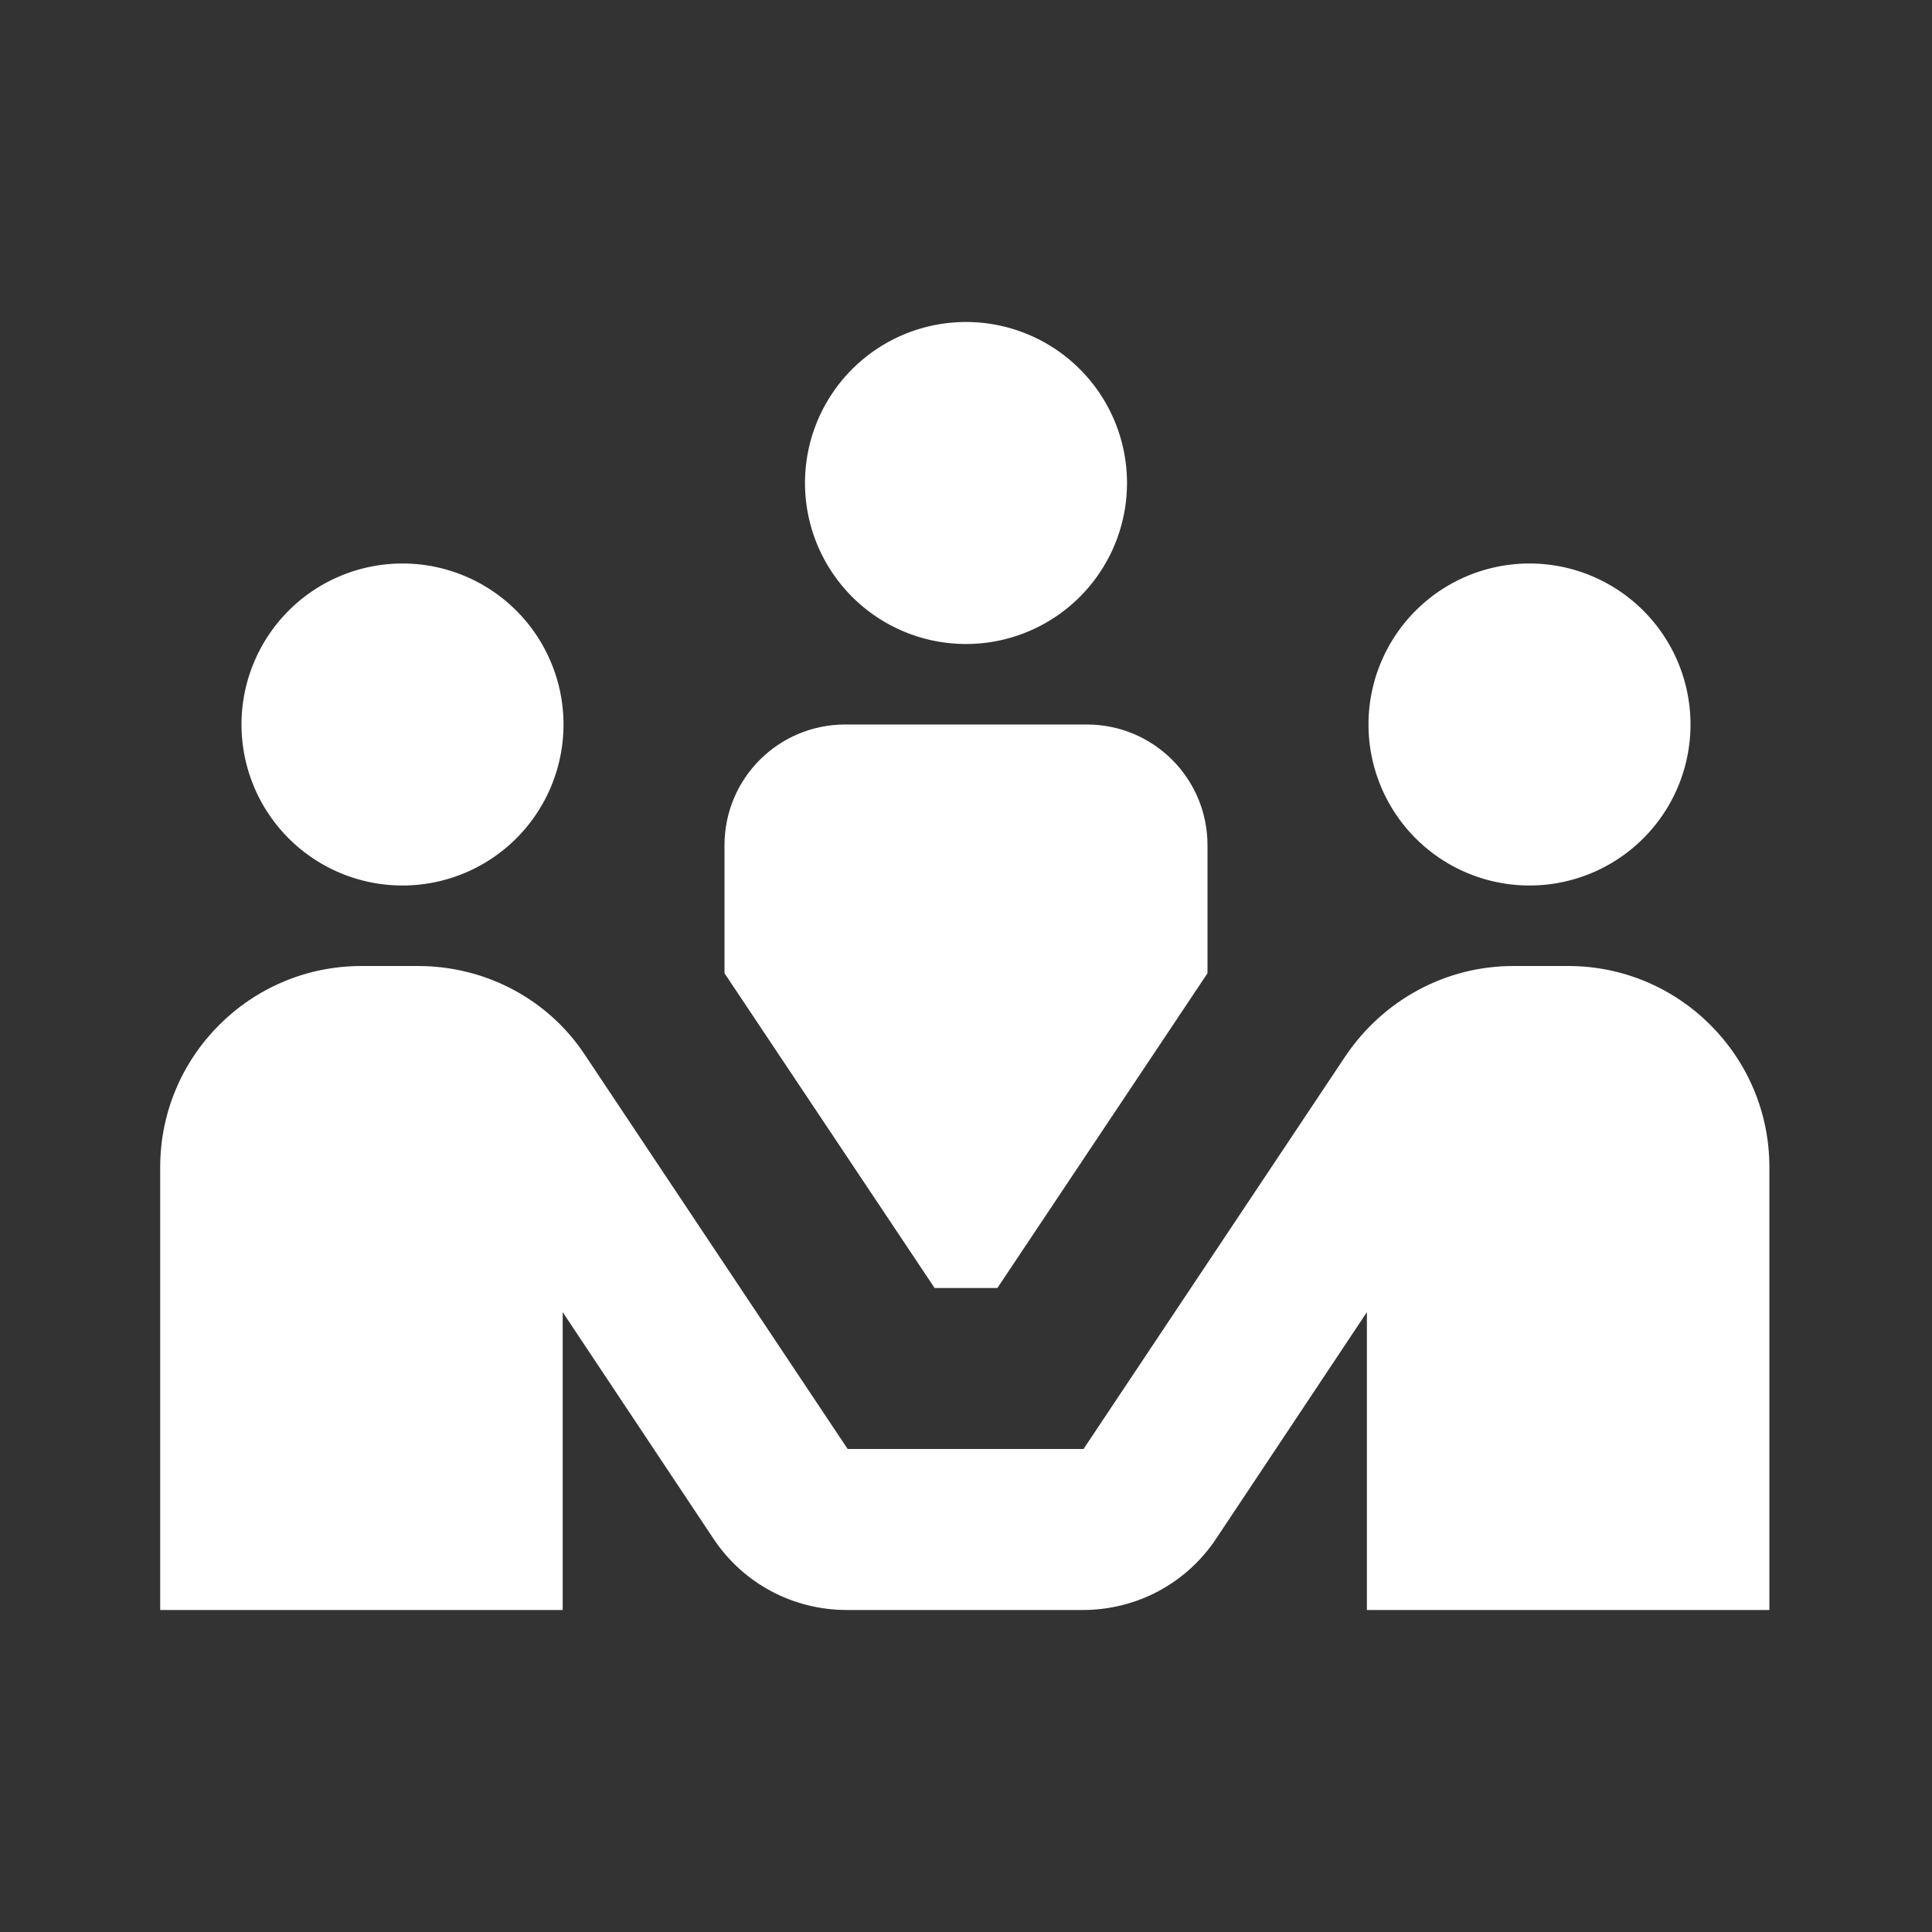 <svg  xmlns="http://www.w3.org/2000/svg" width="24" height="24"  
fill="white" viewBox="0 0 24 24" >
<rect x="0" y="0" width="24" height="24" fill="#333333" stroke="none"/>
<!--Boxicons v3.0 https://boxicons.com | License  https://docs.boxicons.com/free-->
<path d="M12 4A2 2 0 1 0 12 8 2 2 0 1 0 12 4z"></path><path d="M5 7A2 2 0 1 0 5 11 2 2 0 1 0 5 7z"></path><path d="M19 7A2 2 0 1 0 19 11 2 2 0 1 0 19 7z"></path><path d="m19.5,12h-.7c-.84,0-1.61.42-2.08,1.11l-3.26,4.89h-2.93l-3.26-4.89c-.46-.7-1.24-1.11-2.08-1.11h-.7c-1.38,0-2.5,1.12-2.5,2.5v5.5h5v-3.7l1.87,2.81c.37.56.99.89,1.66.89h2.93c.67,0,1.29-.33,1.66-.89l1.87-2.81v3.7h5v-5.5c0-1.38-1.12-2.5-2.5-2.5Z"></path><path d="m12.39,16l2.61-3.91v-1.59c0-.83-.67-1.5-1.5-1.5h-3c-.83,0-1.5.67-1.5,1.5v1.59l2.61,3.91h.79Z"></path>
</svg>